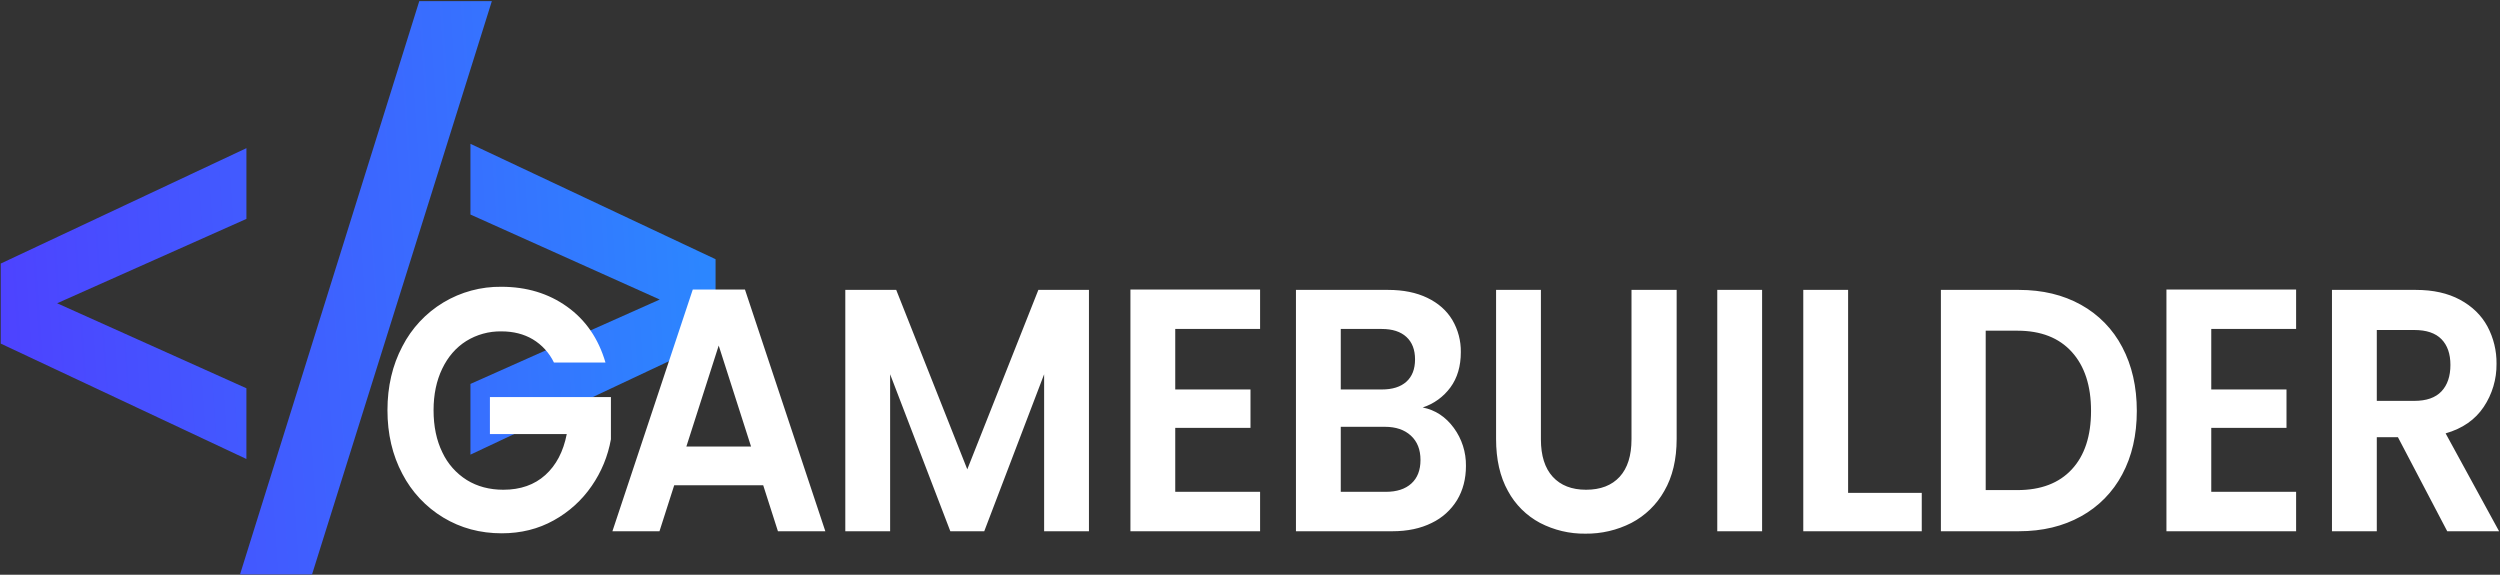 <svg width="174" height="40" viewBox="0 0 174 40" fill="none" xmlns="http://www.w3.org/2000/svg">
<rect x="0" y="0" width="174" height="40" fill="#333333" stroke="none"/>
<g clip-path="url(#clip0_269_48976)">
<path fill-rule="evenodd" clip-rule="evenodd" d="M17.151 15.235V10.312L0.051 18.344V23.914L17.15 31.946V27.023L3.976 21.107L17.151 15.235ZM21.719 39.977L34.233 0.078H29.181L16.706 39.977H21.719ZM32.743 26.721V31.643L49.804 23.612V18.041L32.743 10.01V14.932L45.918 20.848L32.743 26.721Z" fill="url(#paint0_linear_269_48976)"/>
<path fill-rule="evenodd" clip-rule="evenodd" d="M42.141 25.23C41.651 23.562 40.76 22.266 39.467 21.344C38.175 20.421 36.652 19.96 34.9 19.96C33.477 19.941 32.078 20.319 30.859 21.052C29.641 21.786 28.651 22.845 28.003 24.111C27.312 25.419 26.967 26.899 26.967 28.551C26.967 30.203 27.312 31.679 28.003 32.979C28.655 34.237 29.642 35.291 30.855 36.023C32.066 36.754 33.421 37.118 34.922 37.118C36.259 37.118 37.466 36.817 38.543 36.216C39.598 35.634 40.502 34.815 41.184 33.821C41.858 32.847 42.314 31.739 42.52 30.573V27.637H34.098V30.212H39.446C39.208 31.431 38.71 32.382 37.953 33.063C37.195 33.745 36.222 34.086 35.034 34.086C34.068 34.086 33.221 33.861 32.493 33.412C31.752 32.948 31.16 32.28 30.789 31.487C30.38 30.653 30.176 29.674 30.176 28.551C30.176 27.46 30.377 26.498 30.778 25.663C31.179 24.829 31.736 24.187 32.448 23.738C33.184 23.282 34.035 23.049 34.9 23.064C35.731 23.064 36.459 23.248 37.083 23.617C37.72 24.001 38.231 24.561 38.553 25.23H42.141H42.141ZM54.144 36.974H57.443L51.849 20.152H48.217L42.624 36.974H45.9L46.925 33.773H53.119L54.144 36.974ZM47.771 31.078L50.022 24.051L52.273 31.078H47.771ZM72.27 20.177L67.323 32.666L62.377 20.177H58.833V36.974H61.953V26.048L66.142 36.974H68.504L72.671 26.049V36.975H75.791V20.177H72.27V20.177ZM87.702 22.896V20.152H78.678V36.974H87.702V34.231H81.797V29.779H87.034V27.107H81.797V22.896H87.702L87.702 22.896ZM99.022 28.359C99.795 28.108 100.469 27.619 100.949 26.964C101.432 26.306 101.674 25.488 101.673 24.509C101.686 23.723 101.482 22.949 101.083 22.271C100.689 21.613 100.11 21.1 99.345 20.731C98.581 20.362 97.671 20.177 96.615 20.177H90.198V36.975H96.905C97.96 36.975 98.874 36.782 99.646 36.397C100.38 36.047 100.995 35.491 101.417 34.797C101.825 34.115 102.03 33.325 102.03 32.426C102.044 31.476 101.747 30.546 101.184 29.78C100.619 29.009 99.898 28.536 99.022 28.36V28.359ZM93.317 22.896H96.17C96.912 22.896 97.484 23.081 97.885 23.45C98.287 23.819 98.487 24.34 98.487 25.014C98.487 25.688 98.286 26.205 97.885 26.566C97.485 26.927 96.913 27.108 96.17 27.107H93.317V22.896V22.896ZM96.46 34.231H93.317V29.706H96.393C97.15 29.706 97.751 29.911 98.198 30.32C98.644 30.729 98.867 31.295 98.866 32.017C98.866 32.723 98.654 33.268 98.231 33.653C97.807 34.038 97.217 34.23 96.46 34.231V34.231ZM104.127 20.177V30.549C104.127 31.977 104.402 33.184 104.952 34.17C105.461 35.118 106.241 35.893 107.191 36.397C108.165 36.901 109.248 37.158 110.344 37.143C111.454 37.157 112.552 36.901 113.541 36.397C114.506 35.893 115.304 35.12 115.836 34.17C116.408 33.184 116.694 31.977 116.695 30.549V20.177H113.552V30.573C113.552 31.712 113.278 32.582 112.729 33.184C112.178 33.785 111.398 34.086 110.389 34.086C109.393 34.086 108.621 33.785 108.071 33.184C107.521 32.582 107.246 31.712 107.247 30.573V20.177H104.127V20.177ZM119.522 20.177V36.974H122.642V20.177H119.522V20.177ZM128.628 20.177H125.508V36.974H133.754V34.303H128.628V20.177V20.177ZM140.522 20.177H135.086V36.974H140.522C142.156 36.974 143.593 36.629 144.834 35.939C146.058 35.267 147.057 34.25 147.709 33.015C148.384 31.756 148.722 30.284 148.722 28.599C148.722 26.915 148.384 25.435 147.709 24.16C147.062 22.915 146.062 21.89 144.834 21.212C143.594 20.522 142.156 20.177 140.522 20.177V20.177ZM140.411 34.11H138.205V23.016H140.411C142.045 23.016 143.307 23.509 144.199 24.496C145.091 25.483 145.537 26.85 145.536 28.599C145.536 30.348 145.091 31.704 144.199 32.666C143.308 33.629 142.045 34.11 140.411 34.11V34.11ZM159.809 22.896V20.152H150.784V36.974H159.809V34.231H153.904V29.779H159.14V27.107H153.904V22.896H159.809L159.809 22.896ZM173.936 36.974L170.215 30.163C171.388 29.827 172.272 29.213 172.866 28.323C173.459 27.437 173.77 26.392 173.758 25.326C173.771 24.416 173.552 23.518 173.123 22.715C172.7 21.937 172.065 21.32 171.218 20.862C170.371 20.405 169.346 20.176 168.143 20.177H162.305V36.974H165.425V30.428H166.895L170.327 36.974H173.936ZM165.425 22.968H168.032C168.878 22.968 169.509 23.181 169.925 23.606C170.341 24.031 170.549 24.629 170.549 25.399C170.549 26.185 170.341 26.799 169.925 27.24C169.509 27.681 168.878 27.901 168.032 27.901H165.425V22.968Z" fill="white"/>
</g>
<defs>
<linearGradient id="paint0_linear_269_48976" x1="104.347" y1="-19.273" x2="-13.756" y2="-11.273" gradientUnits="userSpaceOnUse">
<stop stop-color="#05D5FF"/>
<stop offset="1" stop-color="#5533FF"/>
</linearGradient>
<clipPath id="clip0_269_48976">
<rect width="173.953" height="40" fill="white"/>
</clipPath>
</defs>
</svg>
